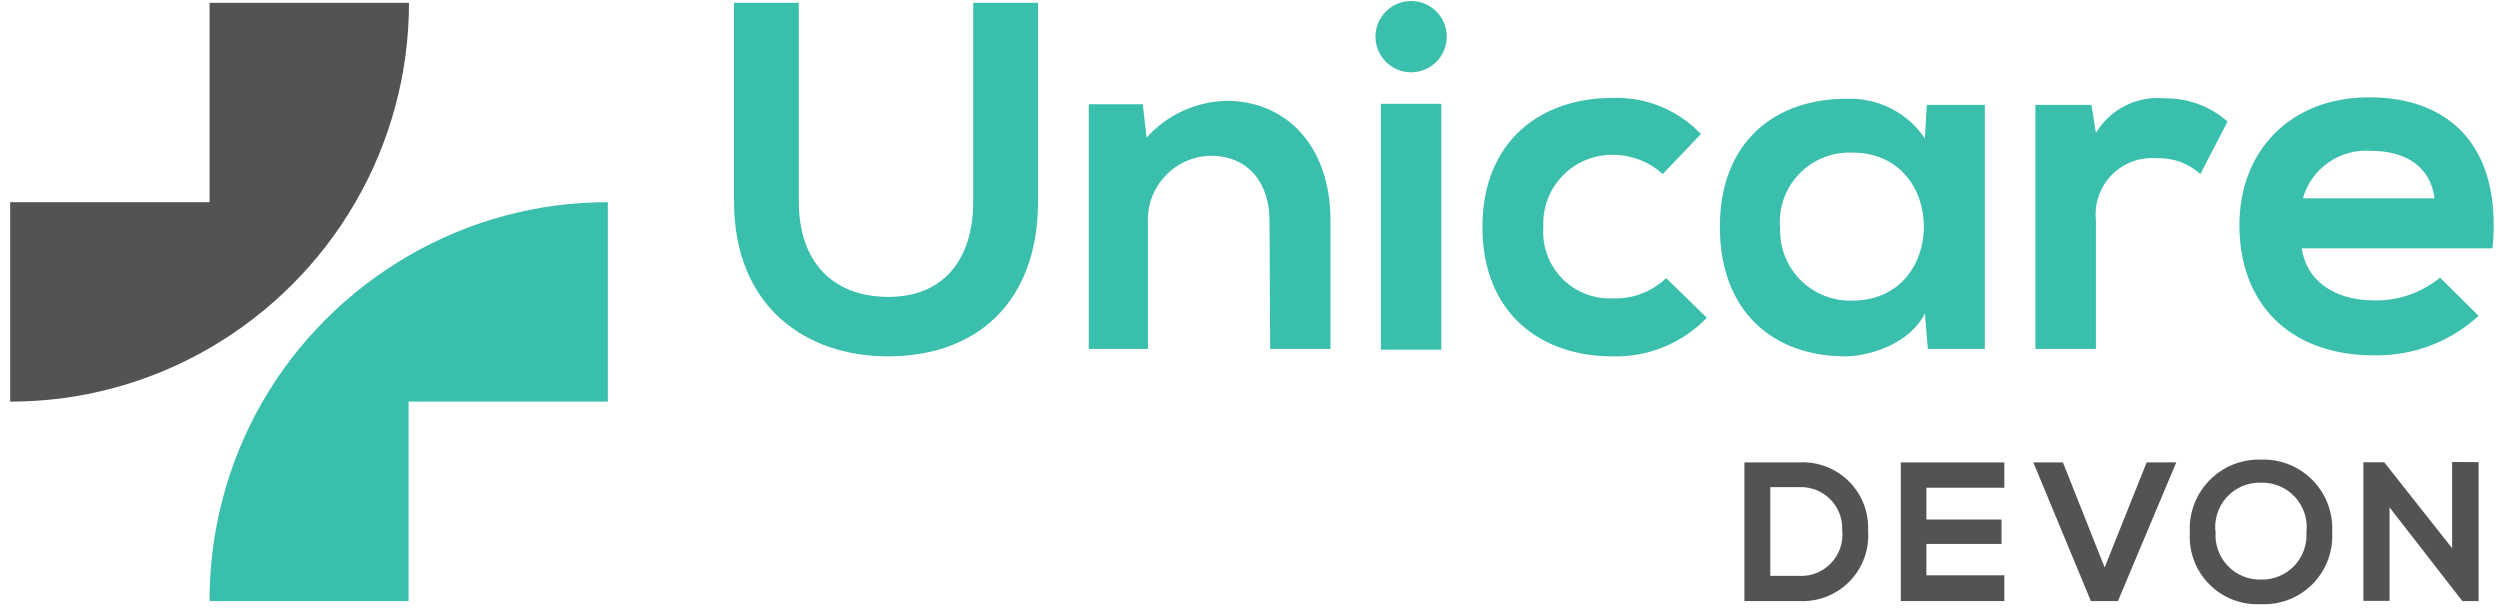 <svg width="159" height="39" viewBox="0 0 159 39" fill="none" xmlns="http://www.w3.org/2000/svg">
<g id="Group 1000004127">
<g id="Group 1000004125">
<path id="Vector" d="M66.018 12.804C66.018 19.324 62.02 22.664 56.478 22.664C51.19 22.664 46.683 19.456 46.683 12.804V0.177H50.804V12.804C50.804 16.774 53.072 18.882 56.506 18.882C59.94 18.882 61.897 16.586 61.897 12.804V0.177H66.018V12.804Z" fill="#3BBFAD"/>
<path id="Vector_2" d="M80.743 14.064C80.743 11.703 79.454 9.906 76.979 9.906C76.43 9.92 75.889 10.044 75.388 10.273C74.888 10.501 74.439 10.828 74.069 11.234C73.698 11.64 73.413 12.116 73.231 12.635C73.049 13.154 72.973 13.704 73.009 14.252V22.193H69.245V6.631H72.68L72.924 8.748C73.569 8.029 74.356 7.45 75.235 7.048C76.114 6.647 77.067 6.431 78.033 6.415C81.684 6.415 84.619 9.153 84.619 14.036V22.193H80.78L80.743 14.064Z" fill="#3BBFAD"/>
<path id="Vector_3" d="M92.014 2.332C92.014 2.933 91.776 3.51 91.35 3.935C90.925 4.36 90.348 4.599 89.747 4.599C89.146 4.599 88.569 4.36 88.144 3.935C87.718 3.51 87.48 2.933 87.48 2.332C87.48 1.73 87.718 1.154 88.144 0.728C88.569 0.303 89.146 0.064 89.747 0.064C90.348 0.064 90.925 0.303 91.35 0.728C91.776 1.154 92.014 1.73 92.014 2.332ZM87.828 22.24H91.666V6.603H87.828V22.24Z" fill="#3BBFAD"/>
<path id="Vector_4" d="M102.533 22.664C98.026 22.664 94.282 19.954 94.282 14.441C94.282 8.927 98.045 6.227 102.533 6.227C103.583 6.187 104.63 6.37 105.603 6.766C106.577 7.162 107.455 7.761 108.178 8.523L105.751 11.072C104.898 10.297 103.79 9.862 102.637 9.849C102.034 9.833 101.435 9.941 100.877 10.168C100.319 10.394 99.813 10.734 99.393 11.165C98.972 11.596 98.645 12.11 98.433 12.674C98.22 13.237 98.127 13.839 98.158 14.441C98.114 15.037 98.196 15.636 98.4 16.199C98.605 16.761 98.926 17.273 99.343 17.702C99.76 18.131 100.264 18.466 100.82 18.686C101.377 18.905 101.973 19.004 102.571 18.976C103.195 19 103.817 18.899 104.4 18.677C104.984 18.456 105.517 18.119 105.967 17.687L108.555 20.208C107.778 21.015 106.841 21.651 105.804 22.074C104.767 22.497 103.653 22.698 102.533 22.664Z" fill="#3BBFAD"/>
<path id="Vector_5" d="M126.234 6.669V22.193H122.611L122.423 19.926C121.539 21.751 119.111 22.636 117.38 22.664C112.789 22.664 109.383 19.841 109.383 14.412C109.383 8.984 112.939 6.255 117.474 6.283C118.446 6.248 119.41 6.461 120.276 6.902C121.142 7.343 121.881 7.998 122.423 8.805L122.546 6.669H126.234ZM113.222 14.412C113.186 15.031 113.28 15.65 113.497 16.23C113.714 16.81 114.05 17.338 114.483 17.781C114.916 18.224 115.437 18.571 116.012 18.801C116.587 19.031 117.203 19.139 117.822 19.117C123.872 19.117 123.872 9.708 117.822 9.708C117.201 9.679 116.58 9.781 116.001 10.009C115.421 10.236 114.896 10.583 114.46 11.027C114.024 11.471 113.687 12.002 113.47 12.585C113.253 13.169 113.162 13.791 113.203 14.412H113.222Z" fill="#3BBFAD"/>
<path id="Vector_6" d="M133.3 8.457C133.745 7.713 134.393 7.111 135.167 6.721C135.942 6.331 136.812 6.17 137.675 6.255C139.145 6.231 140.572 6.758 141.673 7.732L139.942 11.072C139.189 10.384 138.195 10.023 137.176 10.066C136.65 10.02 136.12 10.091 135.624 10.274C135.128 10.457 134.679 10.747 134.309 11.124C133.939 11.5 133.656 11.954 133.482 12.453C133.307 12.952 133.245 13.483 133.3 14.008V22.194H129.451V6.669H133.017L133.3 8.457Z" fill="#3BBFAD"/>
<path id="Vector_7" d="M151.026 19.107C152.539 19.13 154.012 18.617 155.184 17.658L157.64 20.086C155.824 21.753 153.434 22.653 150.969 22.598C145.606 22.598 142.426 19.296 142.426 14.318C142.426 9.614 145.644 6.189 150.677 6.189C155.88 6.189 159.145 9.407 158.524 15.796H146.396C146.651 17.724 148.316 19.107 151.026 19.107ZM150.809 9.595C149.847 9.519 148.889 9.778 148.096 10.329C147.304 10.88 146.727 11.687 146.462 12.615H154.836C154.582 10.602 153.011 9.595 150.809 9.595Z" fill="#3BBFAD"/>
<path id="Vector_8" d="M118.81 33.738C118.855 34.332 118.773 34.928 118.569 35.487C118.365 36.047 118.044 36.556 117.627 36.981C117.21 37.406 116.707 37.737 116.151 37.952C115.596 38.166 115.001 38.26 114.407 38.226H110.945V29.41H114.407C114.988 29.375 115.57 29.463 116.115 29.667C116.659 29.871 117.155 30.187 117.571 30.595C117.986 31.003 118.31 31.494 118.524 32.035C118.737 32.577 118.835 33.157 118.81 33.738ZM114.407 36.627C114.787 36.648 115.167 36.586 115.52 36.446C115.874 36.306 116.193 36.09 116.455 35.815C116.717 35.539 116.917 35.21 117.039 34.85C117.161 34.489 117.204 34.107 117.164 33.729C117.181 33.362 117.122 32.996 116.989 32.655C116.857 32.313 116.654 32.002 116.395 31.744C116.135 31.485 115.824 31.283 115.482 31.152C115.139 31.02 114.773 30.962 114.407 30.981H112.591V36.627H114.407Z" fill="#545252"/>
<path id="Vector_9" d="M120.89 38.226V29.41H127.476V31.019H122.517V33.042H127.297V34.594H122.517V36.589H127.476V38.226H120.89Z" fill="#545252"/>
<path id="Vector_10" d="M132.98 38.226L129.32 29.41H131.202L133.855 36.09L136.527 29.41H138.409L134.702 38.226H132.98Z" fill="#545252"/>
<path id="Vector_11" d="M148.325 33.86C148.359 34.465 148.265 35.07 148.05 35.636C147.835 36.203 147.503 36.718 147.077 37.148C146.65 37.578 146.138 37.914 145.574 38.133C145.009 38.353 144.405 38.452 143.8 38.423C143.195 38.458 142.589 38.364 142.023 38.147C141.458 37.931 140.944 37.597 140.516 37.167C140.089 36.738 139.757 36.223 139.543 35.656C139.329 35.09 139.237 34.484 139.274 33.879C139.238 33.27 139.33 32.66 139.543 32.088C139.757 31.516 140.087 30.995 140.512 30.558C140.938 30.12 141.45 29.776 142.016 29.548C142.582 29.32 143.19 29.212 143.8 29.231C144.409 29.209 145.016 29.314 145.582 29.541C146.148 29.767 146.66 30.109 147.086 30.545C147.512 30.981 147.843 31.501 148.056 32.072C148.269 32.642 148.361 33.252 148.325 33.86ZM140.911 33.86C140.886 34.251 140.943 34.643 141.078 35.011C141.213 35.379 141.423 35.715 141.694 35.997C141.966 36.279 142.293 36.502 142.656 36.651C143.018 36.8 143.408 36.871 143.8 36.862C144.192 36.872 144.583 36.8 144.946 36.65C145.309 36.501 145.637 36.277 145.909 35.994C146.181 35.711 146.39 35.374 146.524 35.005C146.659 34.636 146.714 34.243 146.688 33.851C146.736 33.448 146.696 33.039 146.571 32.653C146.446 32.267 146.24 31.912 145.966 31.613C145.692 31.314 145.356 31.078 144.982 30.92C144.609 30.762 144.205 30.687 143.8 30.699C143.39 30.686 142.982 30.762 142.604 30.922C142.226 31.083 141.888 31.324 141.613 31.628C141.338 31.933 141.133 32.294 141.012 32.686C140.891 33.078 140.856 33.491 140.911 33.898V33.86Z" fill="#545252"/>
<path id="Vector_12" d="M157.64 29.391V38.226H156.605L151.976 32.27V38.216H150.311V29.4H151.637L155.956 34.867V29.382L157.64 29.391Z" fill="#545252"/>
</g>
<g id="Group 1000004126">
<path id="Vector_13" d="M13.329 0.177V12.86H0.646V25.543C5.101 25.548 9.477 24.373 13.329 22.137C17.178 19.907 20.376 16.709 22.606 12.86C24.838 9.006 26.013 4.631 26.012 0.177H13.329Z" fill="#545252"/>
<path id="Vector_14" d="M25.984 38.226V25.543H38.658V12.86C34.206 12.854 29.833 14.029 25.984 16.266C22.131 18.493 18.929 21.692 16.698 25.543C14.477 29.4 13.315 33.775 13.329 38.226H25.984Z" fill="#3BBFAD"/>
</g>
</g>
</svg>
